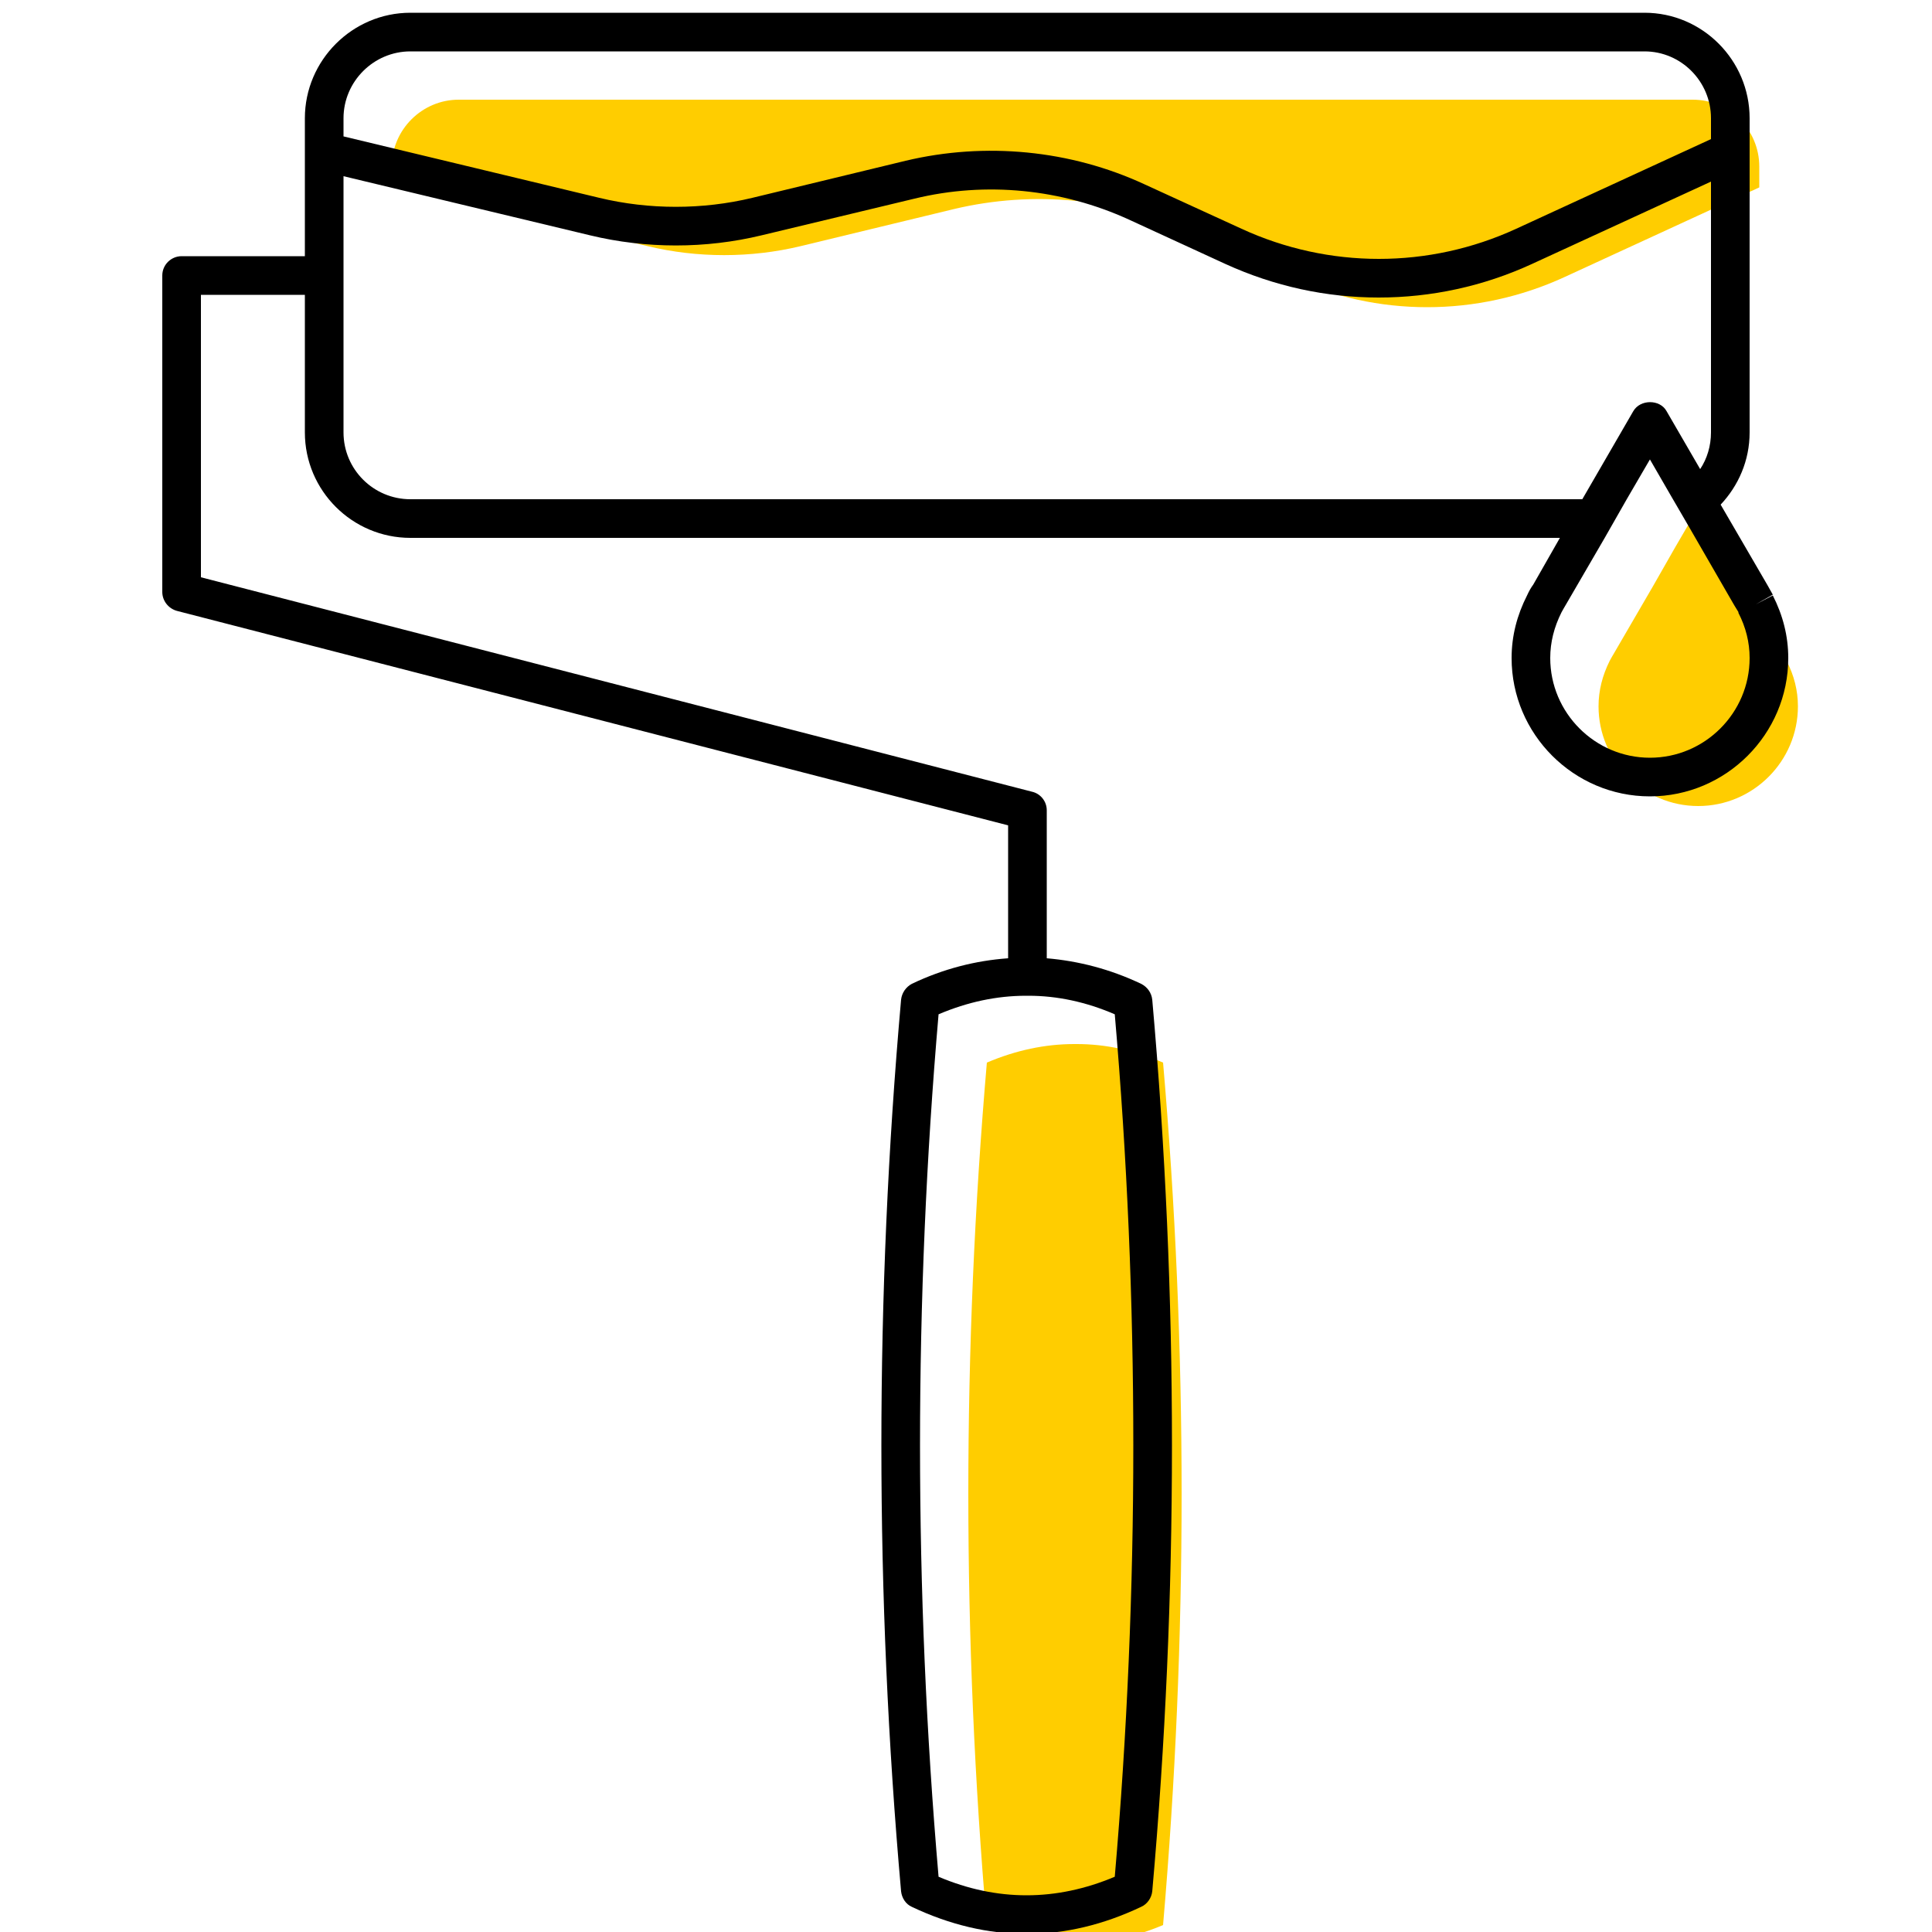 <?xml version="1.0" encoding="UTF-8"?><svg id="uuid-e70fe298-64a0-4e62-abe0-5892b4eaf7c2" xmlns="http://www.w3.org/2000/svg" viewBox="0 0 50 50"><path d="M30.1,27.5c.64,7.4,.64,14.91,0,22.32-1.52,.64-3.05,.64-4.56,0-.64-7.41-.64-14.92,0-22.32,.75-.32,1.51-.48,2.26-.48h.07c.74,0,1.49,.16,2.23,.48Z" fill="#ffcd00"/><path d="M43.35,14.17l.6-1.03,.52,.9,.5,.86,1.16,2.01c.04,.06,.07,.12,.1,.18h.01v.02c.19,.37,.29,.76,.29,1.17,0,1.42-1.16,2.58-2.58,2.58s-2.58-1.16-2.58-2.58c0-.41,.1-.8,.29-1.18,.04-.07,.07-.13,.12-.21l1-1.72,.57-1Z" fill="#ffcd00"/><path d="M24.69,5.41l-3.97,.96c-1.29,.31-2.67,.31-3.96,0l-6.62-1.59v-.47c0-.95,.78-1.73,1.73-1.73h31.94c.95,0,1.72,.78,1.72,1.73v.54l-5.04,2.32c-2.26,1.04-4.85,1.04-7.11,0l-2.51-1.15c-1.92-.89-4.12-1.1-6.18-.61Z" fill="#ffcd00"/><path d="M42.7,19.61c1.42,0,2.58-1.16,2.58-2.58,0-.41-.1-.8-.29-1.17h0v-.02c-.04-.06-.07-.12-.11-.18l-1.16-2.01-.5-.86-.52-.9-.6,1.03-.57,1-1,1.72c-.05,.08-.08,.14-.12,.21-.19,.38-.29,.77-.29,1.18,0,1.42,1.16,2.58,2.58,2.58Zm-13.85,28.96c.64-7.41,.64-14.92,0-22.32-.74-.32-1.49-.48-2.23-.48h-.07c-.75,0-1.51,.16-2.26,.48-.64,7.4-.64,14.91,0,22.32,1.51,.64,3.04,.64,4.56,0ZM19.47,5.12l3.97-.96c2.06-.49,4.26-.28,6.18,.61l2.51,1.15c2.26,1.04,4.85,1.04,7.11,0l5.04-2.32v-.54c0-.95-.77-1.73-1.72-1.73H10.62c-.95,0-1.73,.78-1.73,1.73v.47l6.62,1.59c1.29,.31,2.67,.31,3.96,0Zm4.2,.02l-3.96,.95c-1.45,.35-2.99,.35-4.44,0l-6.38-1.53v6.63c0,.96,.78,1.73,1.73,1.73h30.33l1.32-2.28c.18-.31,.69-.31,.86,0l.87,1.5c.18-.27,.28-.6,.28-.95V4.7l-4.63,2.13c-1.26,.58-2.61,.87-3.97,.87s-2.7-.29-3.97-.87l-2.5-1.15c-1.73-.79-3.69-.99-5.54-.54ZM4.2,15.32V7.13c0-.28,.23-.5,.5-.5h3.19V3.06c0-1.5,1.23-2.73,2.73-2.73h31.94c1.5,0,2.72,1.23,2.72,2.73V11.19c0,.73-.29,1.38-.75,1.87l1.21,2.08c.04,.07,.09,.16,.14,.25l-.44,.25,.44-.23c.26,.51,.4,1.05,.4,1.62,0,1.97-1.61,3.58-3.58,3.58s-3.58-1.61-3.58-3.58c0-.57,.14-1.11,.4-1.62,.05-.11,.1-.2,.16-.28l.69-1.21H10.62c-1.5,0-2.73-1.22-2.73-2.73v-3.56h-2.69v7.31l21.51,5.55c.22,.05,.38,.25,.38,.48v3.83c.82,.07,1.64,.28,2.44,.66,.16,.08,.27,.23,.29,.41,.68,7.66,.68,15.42,0,23.08-.02,.17-.13,.33-.29,.4-.97,.46-1.96,.7-2.96,.7s-2-.24-2.97-.7c-.16-.07-.26-.23-.28-.4-.68-7.66-.68-15.42,0-23.08,.02-.18,.13-.33,.28-.41,.82-.39,1.65-.6,2.49-.66v-3.44L4.58,15.81c-.22-.06-.38-.26-.38-.49Z"/></svg>
